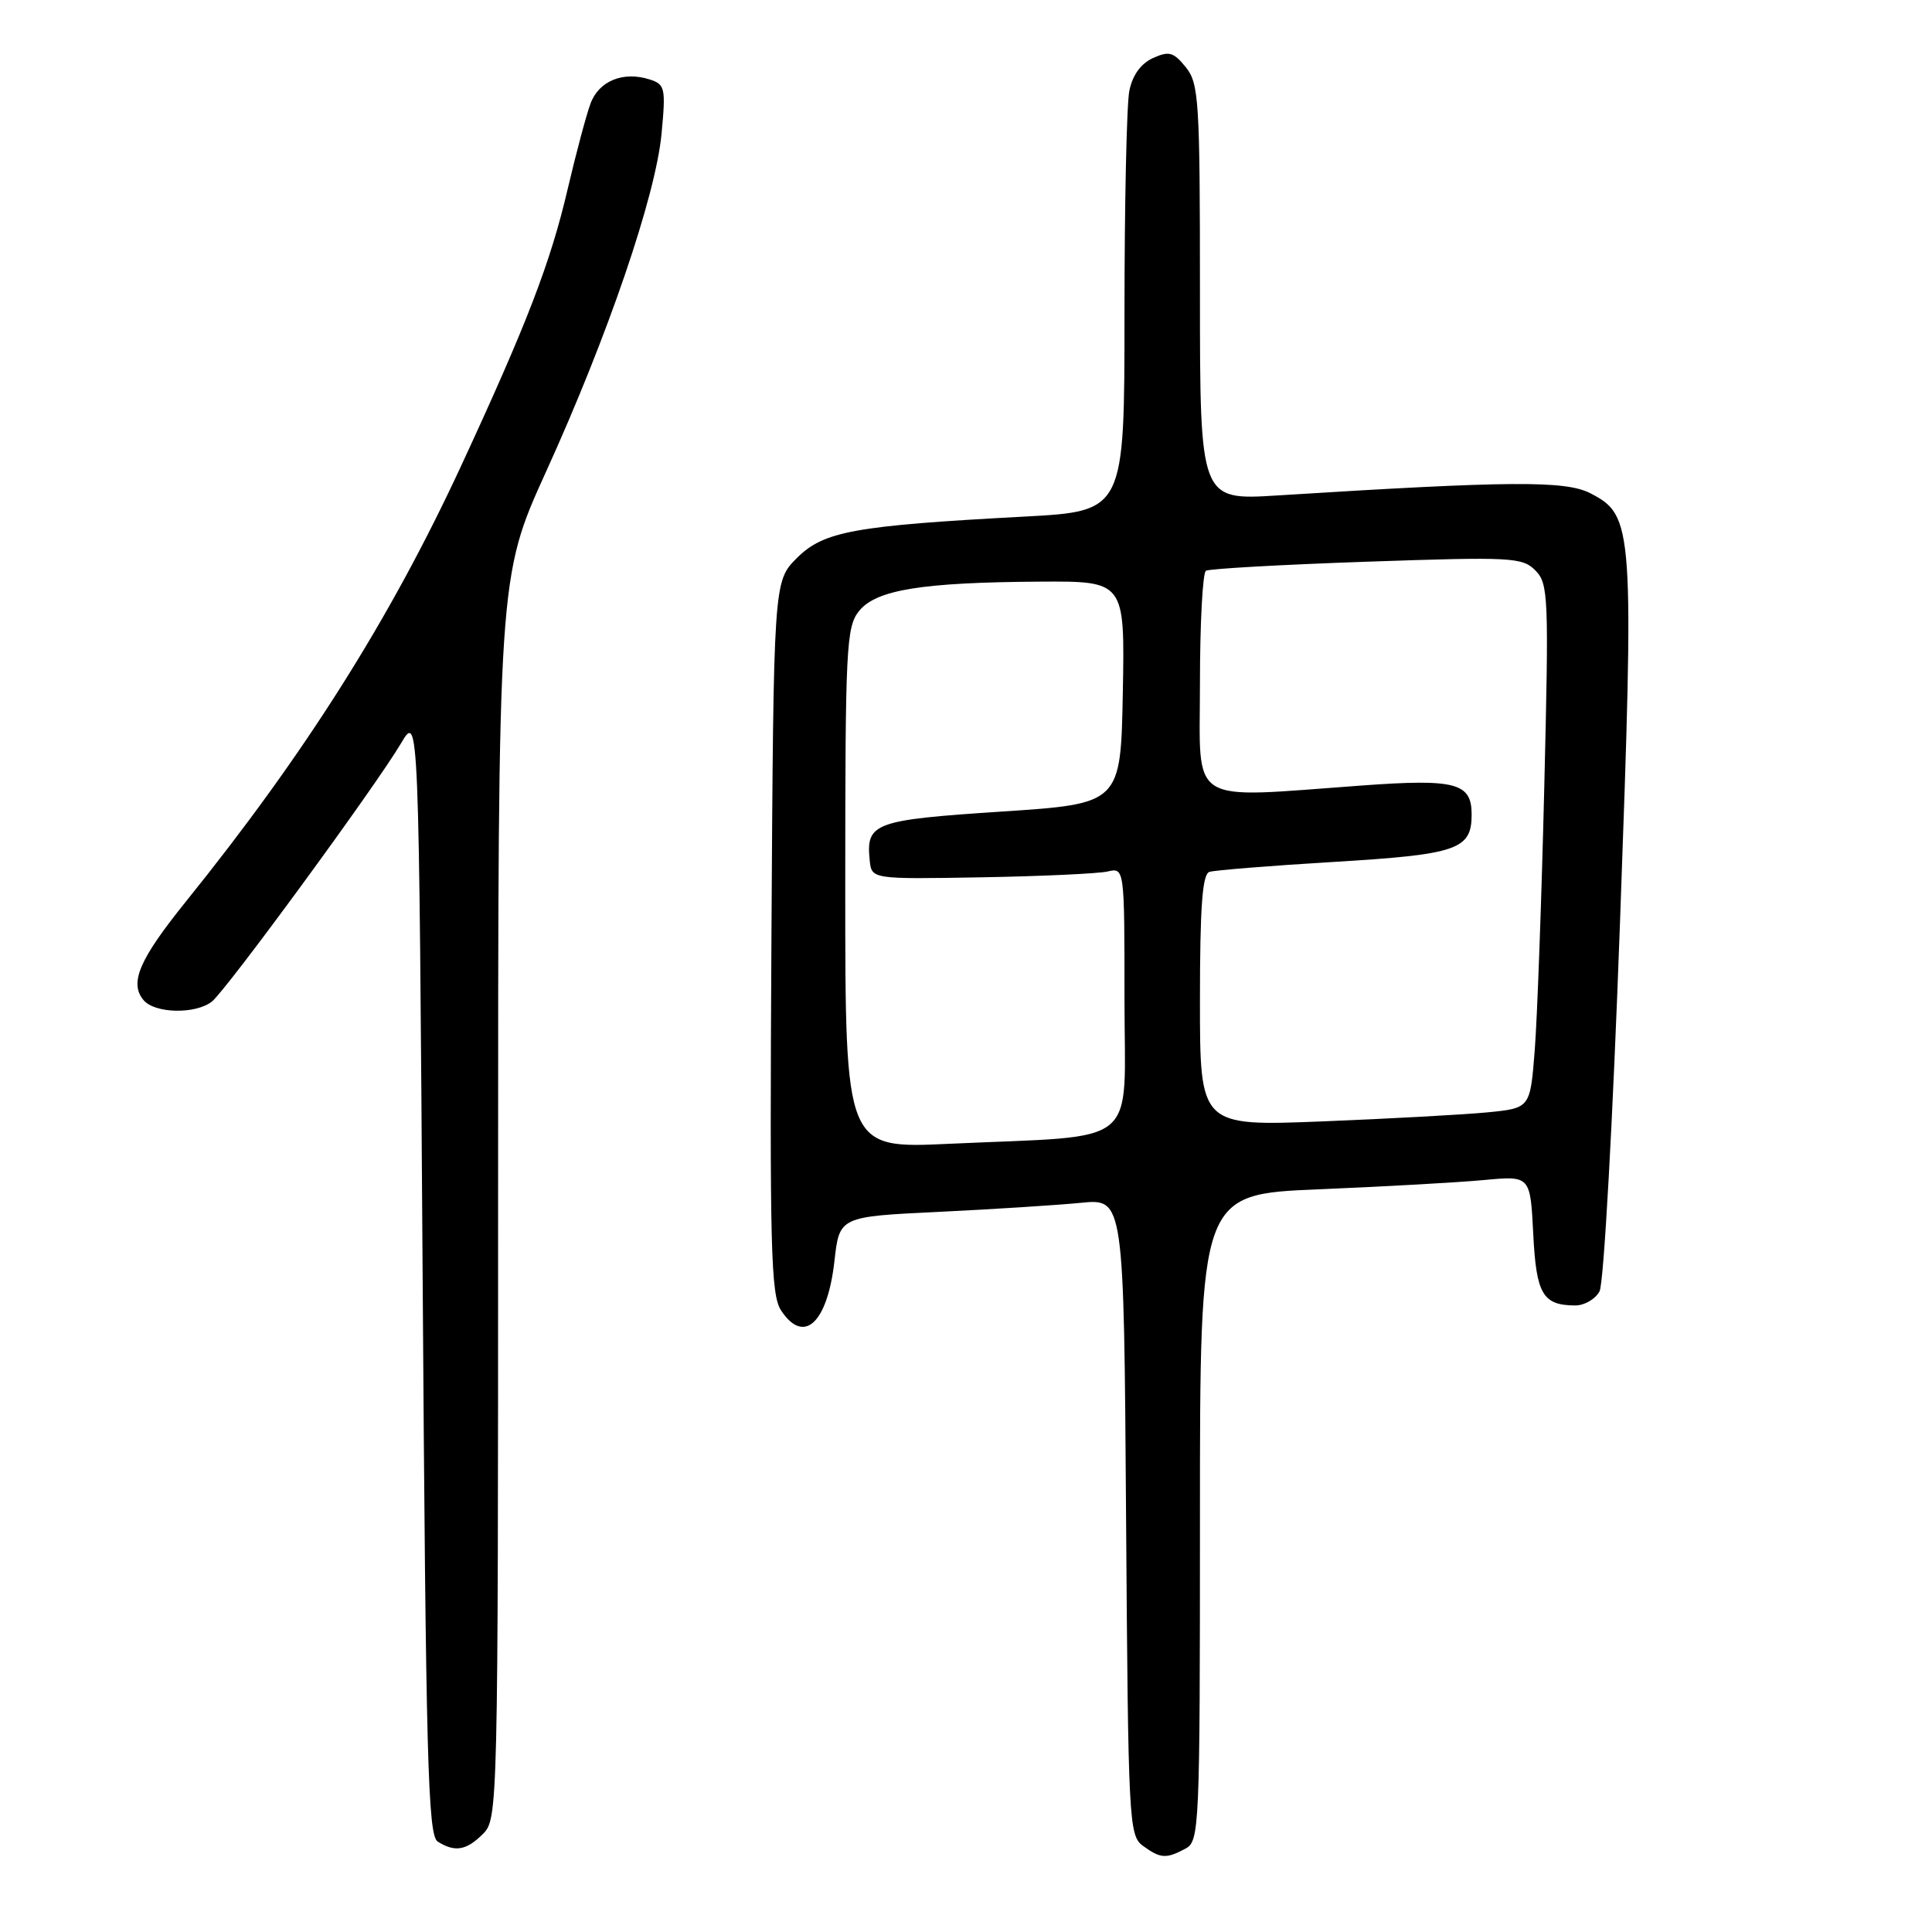<?xml version="1.0" encoding="UTF-8" standalone="no"?>
<!DOCTYPE svg PUBLIC "-//W3C//DTD SVG 1.1//EN" "http://www.w3.org/Graphics/SVG/1.1/DTD/svg11.dtd" >
<svg xmlns="http://www.w3.org/2000/svg" xmlns:xlink="http://www.w3.org/1999/xlink" version="1.1" viewBox="0 0 256 256">
 <g >
 <path fill="currentColor"
d=" M 157.07 244.96 C 158.93 243.97 159.00 242.42 159.00 201.09 C 159.00 158.24 159.00 158.24 174.75 157.59 C 183.41 157.23 193.26 156.68 196.64 156.36 C 202.77 155.79 202.77 155.79 203.16 163.45 C 203.56 171.50 204.41 172.95 208.71 172.98 C 209.93 172.99 211.39 172.15 211.95 171.10 C 212.51 170.04 213.71 148.53 214.66 122.18 C 216.56 69.64 216.47 68.33 210.73 65.36 C 207.44 63.66 200.13 63.71 169.25 65.65 C 159.00 66.29 159.00 66.29 159.00 38.76 C 159.00 13.28 158.86 11.05 157.12 8.90 C 155.49 6.89 154.90 6.73 152.76 7.70 C 151.16 8.43 150.06 9.97 149.64 12.04 C 149.29 13.80 149.00 27.06 149.00 41.50 C 149.00 67.74 149.00 67.74 135.75 68.45 C 113.16 69.66 109.14 70.40 105.59 73.94 C 102.50 77.04 102.50 77.04 102.22 124.15 C 101.98 165.36 102.14 171.56 103.49 173.63 C 106.51 178.23 109.64 175.34 110.57 167.08 C 111.23 161.21 111.23 161.21 124.37 160.58 C 131.59 160.23 140.07 159.69 143.21 159.38 C 148.92 158.81 148.92 158.81 149.21 200.99 C 149.49 241.40 149.58 243.22 151.44 244.58 C 153.76 246.27 154.52 246.33 157.07 244.96 Z  M 64.00 243.00 C 65.97 241.03 66.00 239.67 66.00 158.74 C 66.00 76.48 66.00 76.48 72.36 62.49 C 80.56 44.47 86.89 25.94 87.66 17.71 C 88.23 11.64 88.13 11.18 86.06 10.52 C 82.55 9.41 79.34 10.73 78.24 13.74 C 77.68 15.26 76.32 20.35 75.22 25.05 C 72.94 34.82 69.81 42.94 61.06 61.82 C 51.64 82.12 40.41 99.89 24.60 119.50 C 18.45 127.14 17.12 130.23 19.01 132.51 C 20.49 134.30 25.88 134.42 28.07 132.72 C 29.94 131.26 49.77 104.19 53.14 98.49 C 55.50 94.50 55.50 94.50 56.00 168.79 C 56.43 233.36 56.70 243.20 58.00 244.02 C 60.28 245.46 61.80 245.20 64.00 243.00 Z  M 112.00 117.71 C 112.00 85.73 112.13 83.06 113.84 80.95 C 116.11 78.15 122.13 77.17 137.78 77.07 C 149.05 77.00 149.05 77.00 148.78 91.75 C 148.50 106.50 148.50 106.50 132.69 107.54 C 115.80 108.65 114.73 109.04 115.24 114.00 C 115.50 116.50 115.50 116.50 130.00 116.25 C 137.97 116.11 145.51 115.76 146.75 115.48 C 149.00 114.96 149.00 114.96 149.00 132.39 C 149.00 152.41 151.48 150.37 125.75 151.56 C 112.00 152.20 112.00 152.20 112.00 117.71 Z  M 159.00 132.58 C 159.00 120.15 159.32 115.83 160.25 115.53 C 160.94 115.31 168.35 114.71 176.72 114.21 C 193.14 113.22 195.00 112.58 195.00 107.91 C 195.00 103.74 192.89 103.18 180.50 104.08 C 157.07 105.77 159.00 106.99 159.00 90.56 C 159.00 82.62 159.36 75.90 159.79 75.63 C 160.22 75.36 169.80 74.82 181.08 74.43 C 200.24 73.77 201.70 73.84 203.43 75.57 C 205.18 77.32 205.24 78.98 204.62 104.46 C 204.26 119.33 203.69 134.95 203.36 139.17 C 202.76 146.83 202.76 146.83 197.13 147.39 C 194.03 147.69 184.19 148.23 175.25 148.59 C 159.00 149.23 159.00 149.23 159.00 132.58 Z "/>
</g>
</svg>